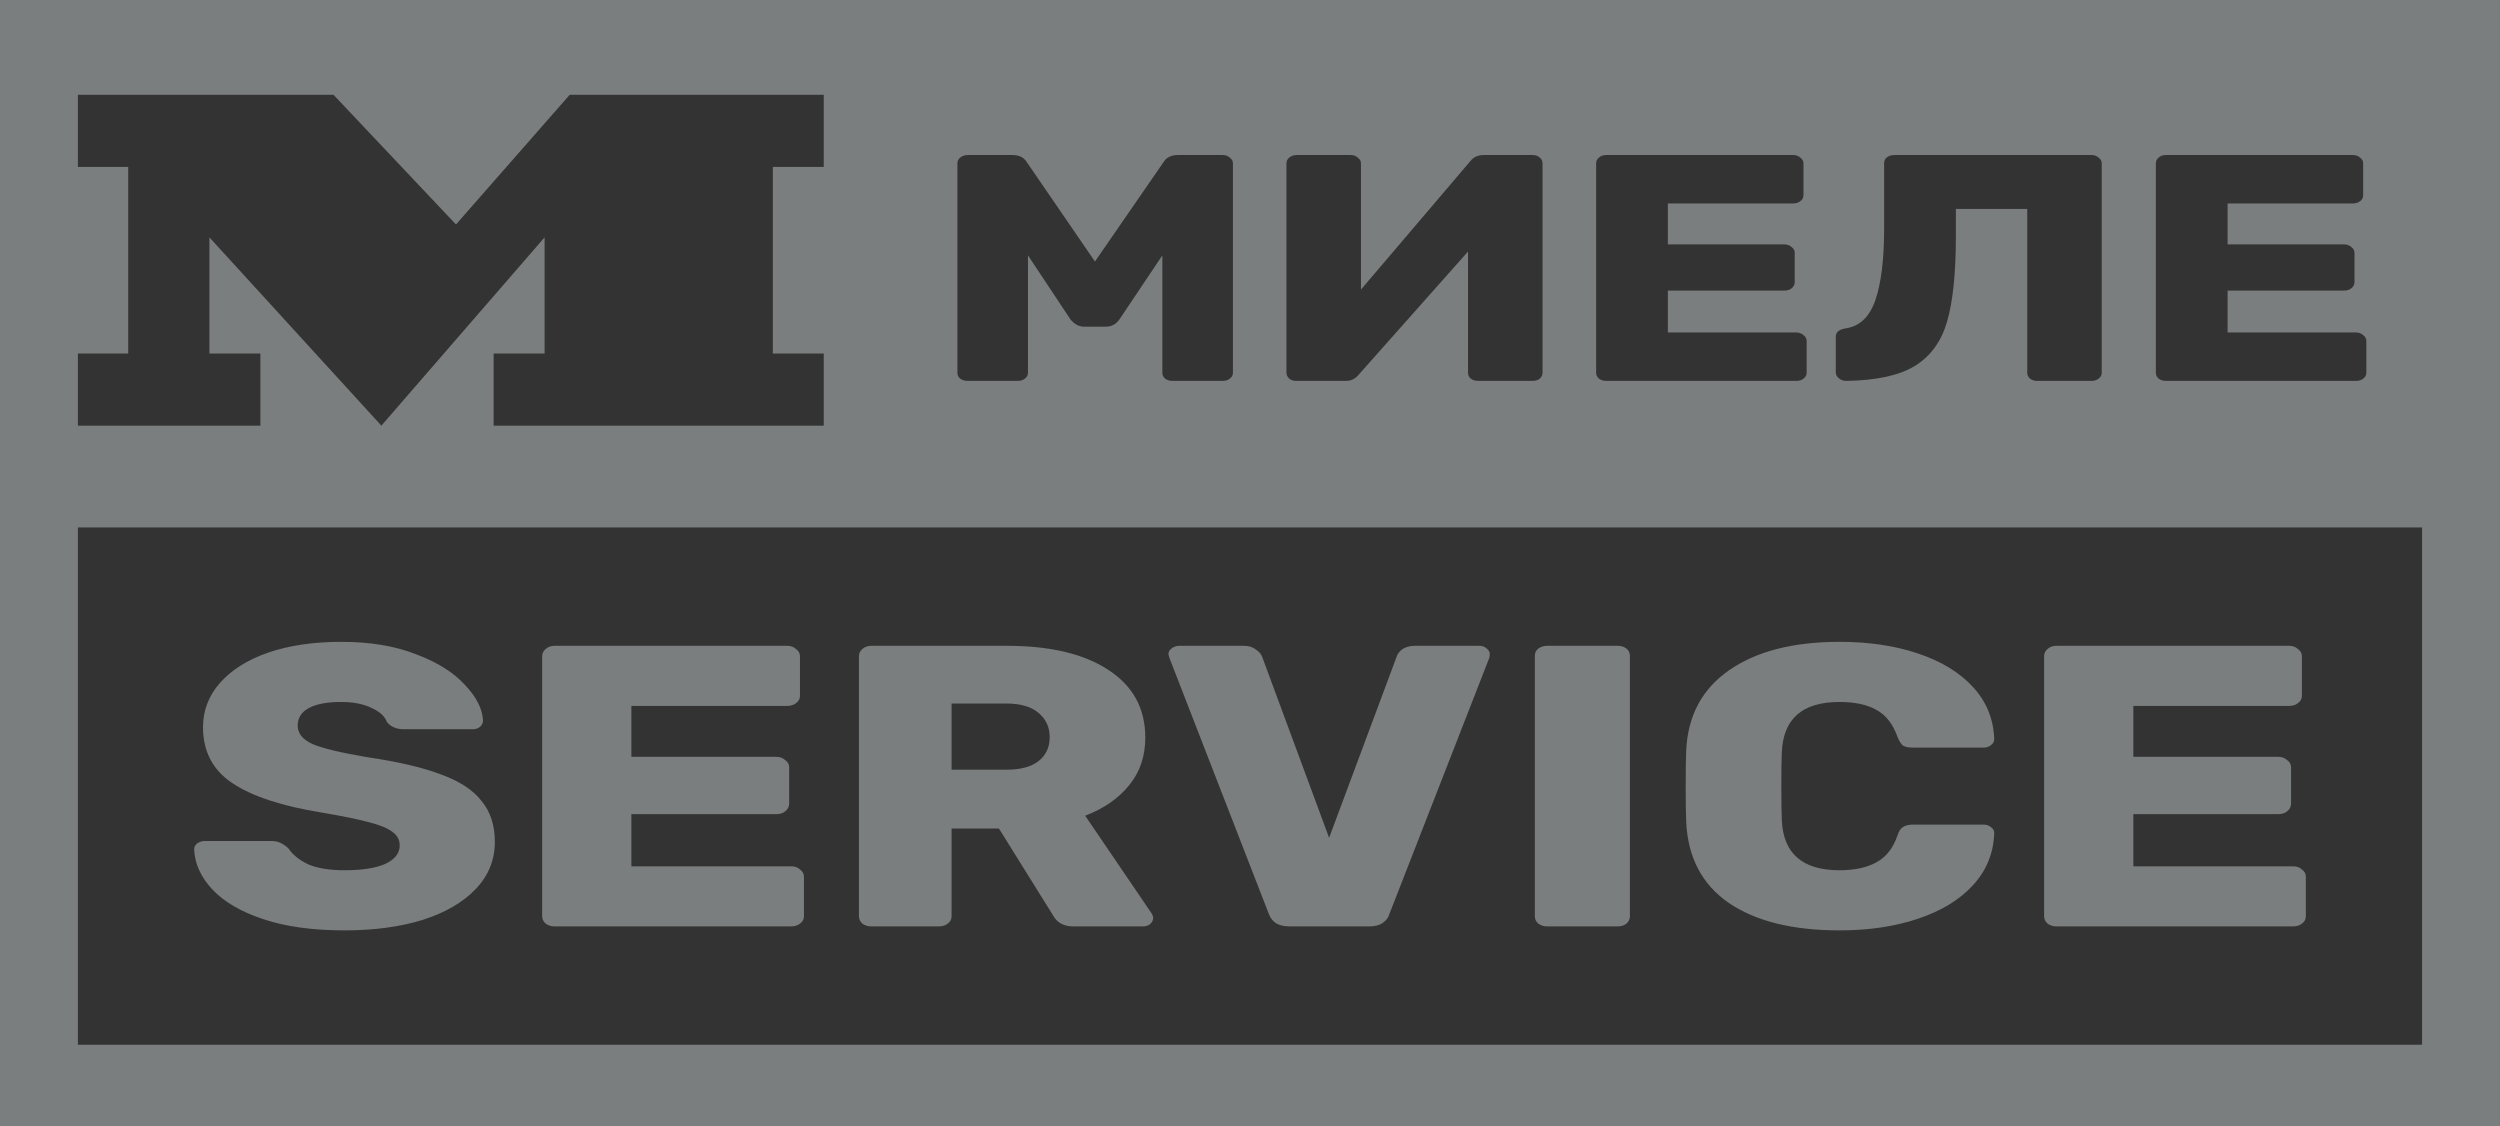 <?xml version="1.0" encoding="UTF-8" standalone="no"?>
<svg
   xmlns:dc="http://purl.org/dc/elements/1.1/"
   xmlns:cc="http://creativecommons.org/ns#"
   xmlns:rdf="http://www.w3.org/1999/02/22-rdf-syntax-ns#"
   xmlns:svg="http://www.w3.org/2000/svg"
   xmlns="http://www.w3.org/2000/svg"
   xmlns:sodipodi="http://sodipodi.sourceforge.net/DTD/sodipodi-0.dtd"
   xmlns:inkscape="http://www.inkscape.org/namespaces/inkscape"
   width="79.903"
   height="36"
   viewBox="0 0 79.903 36"
   version="1.1"
   id="svg28"
   sodipodi:docname="logo-inverse.svg"
   inkscape:export-filename="/home/filosof/fiork/logo.png"
   inkscape:export-xdpi="96"
   inkscape:export-ydpi="96"
   inkscape:version="0.92.3 (2405546, 2018-03-11)">
  <rect x="0" y="0" width="79.903" height="36" fill="#333333" stroke="none"/>
  <sodipodi:namedview
     pagecolor="#ffffff"
     bordercolor="#666666"
     borderopacity="1"
     objecttolerance="10"
     gridtolerance="10"
     guidetolerance="10"
     inkscape:pageopacity="0"
     inkscape:pageshadow="2"
     inkscape:window-width="1366"
     inkscape:window-height="715"
     id="namedview30"
     showgrid="false"
     inkscape:zoom="4.5976644"
     inkscape:cx="55.86739"
     inkscape:cy="19.994385"
     inkscape:window-x="-8"
     inkscape:window-y="22"
     inkscape:window-maximized="1"
     inkscape:current-layer="svg28" />
  <!-- Generator: Sketch 47 (45396) - http://www.bohemiancoding.com/sketch -->
  <title
     id="title2">miele_logo_red</title>
  <desc
     id="desc4">Created with Sketch.</desc>
  <defs
     id="defs6" />
  <path
     style="opacity:0.4;fill:#e3eded;fill-opacity:1;stroke-width:1.725;stroke-miterlimit:4;stroke-dasharray:none"
     d="M 0 0 L 0 36 L 79.902 36 L 79.902 0 L 0 0 z M 2.49 3.029 L 10.658 3.029 L 14.574 7.174 L 18.209 3.029 L 26.328 3.029 L 26.328 5.336 L 24.701 5.336 L 24.701 11.299 L 26.328 11.299 L 26.328 13.604 L 15.777 13.604 L 15.777 11.299 L 17.406 11.299 L 17.406 7.586 L 12.189 13.604 L 6.693 7.586 L 6.693 11.299 L 8.322 11.299 L 8.322 13.604 L 2.49 13.604 L 2.49 11.299 L 4.098 11.299 L 4.098 5.336 L 2.49 5.336 L 2.49 3.029 z M 30.93 4.955 L 32.361 4.955 C 32.572 4.955 32.725 5.03 32.818 5.182 L 34.996 8.359 L 37.188 5.182 C 37.28 5.03 37.433 4.955 37.645 4.955 L 39.076 4.955 C 39.169 4.955 39.246 4.982 39.305 5.037 C 39.372 5.085 39.406 5.147 39.406 5.223 L 39.406 11.916 C 39.406 11.992 39.372 12.053 39.305 12.102 C 39.246 12.15 39.169 12.174 39.076 12.174 L 37.467 12.174 C 37.382 12.174 37.306 12.15 37.238 12.102 C 37.179 12.047 37.15 11.985 37.15 11.916 L 37.15 8.162 L 35.781 10.205 C 35.671 10.363 35.524 10.441 35.338 10.441 L 34.654 10.441 C 34.485 10.441 34.338 10.363 34.211 10.205 L 32.855 8.162 L 32.855 11.916 C 32.855 11.992 32.821 12.053 32.754 12.102 C 32.695 12.15 32.618 12.174 32.525 12.174 L 30.93 12.174 C 30.837 12.174 30.757 12.15 30.689 12.102 C 30.63 12.053 30.6 11.992 30.6 11.916 L 30.6 5.223 C 30.6 5.147 30.63 5.085 30.689 5.037 C 30.757 4.982 30.837 4.955 30.93 4.955 z M 41.445 4.955 L 43.17 4.955 C 43.263 4.955 43.337 4.982 43.396 5.037 C 43.464 5.085 43.498 5.147 43.498 5.223 L 43.498 9.256 L 46.994 5.15 C 47.095 5.02 47.24 4.955 47.426 4.955 L 48.984 4.955 C 49.077 4.955 49.154 4.982 49.213 5.037 C 49.272 5.085 49.301 5.147 49.301 5.223 L 49.301 11.916 C 49.301 11.985 49.272 12.047 49.213 12.102 C 49.154 12.15 49.077 12.174 48.984 12.174 L 47.248 12.174 C 47.155 12.174 47.075 12.15 47.008 12.102 C 46.949 12.053 46.92 11.992 46.92 11.916 L 46.92 8.039 L 43.422 11.979 C 43.371 12.04 43.312 12.089 43.244 12.123 C 43.185 12.157 43.102 12.174 42.992 12.174 L 41.434 12.174 C 41.341 12.174 41.264 12.15 41.205 12.102 C 41.146 12.047 41.117 11.982 41.117 11.906 L 41.117 5.223 C 41.117 5.147 41.146 5.085 41.205 5.037 C 41.273 4.982 41.352 4.955 41.445 4.955 z M 51.33 4.955 L 57.311 4.955 C 57.403 4.955 57.48 4.982 57.539 5.037 C 57.607 5.085 57.641 5.147 57.641 5.223 L 57.641 6.244 C 57.641 6.32 57.607 6.382 57.539 6.43 C 57.48 6.478 57.403 6.502 57.311 6.502 L 53.307 6.502 L 53.307 7.812 L 57.031 7.812 C 57.124 7.812 57.201 7.84 57.26 7.895 C 57.327 7.943 57.361 8.004 57.361 8.08 L 57.361 9.02 C 57.361 9.095 57.327 9.16 57.26 9.215 C 57.201 9.263 57.124 9.287 57.031 9.287 L 53.307 9.287 L 53.307 10.627 L 57.412 10.627 C 57.505 10.627 57.582 10.656 57.641 10.711 C 57.708 10.759 57.742 10.821 57.742 10.896 L 57.742 11.916 C 57.742 11.992 57.708 12.053 57.641 12.102 C 57.582 12.15 57.505 12.174 57.412 12.174 L 51.33 12.174 C 51.246 12.174 51.171 12.15 51.104 12.102 C 51.044 12.047 51.014 11.985 51.014 11.916 L 51.014 5.223 C 51.014 5.147 51.044 5.085 51.104 5.037 C 51.163 4.982 51.237 4.955 51.33 4.955 z M 60.549 4.955 L 66.846 4.955 C 66.939 4.955 67.013 4.982 67.072 5.037 C 67.14 5.085 67.174 5.147 67.174 5.223 L 67.174 11.916 C 67.174 11.992 67.14 12.053 67.072 12.102 C 67.013 12.15 66.939 12.174 66.846 12.174 L 65.109 12.174 C 65.025 12.174 64.948 12.15 64.881 12.102 C 64.822 12.047 64.793 11.985 64.793 11.916 L 64.793 6.678 L 62.512 6.678 L 62.512 7.545 C 62.512 8.714 62.42 9.621 62.234 10.268 C 62.049 10.914 61.702 11.39 61.195 11.699 C 60.697 12.002 59.967 12.16 59.004 12.174 C 58.919 12.174 58.843 12.147 58.775 12.092 C 58.708 12.037 58.674 11.975 58.674 11.906 L 58.674 10.762 C 58.674 10.617 58.779 10.529 58.99 10.494 C 59.438 10.432 59.756 10.129 59.941 9.586 C 60.127 9.043 60.219 8.28 60.219 7.297 L 60.219 5.213 C 60.219 5.137 60.249 5.075 60.309 5.027 C 60.376 4.979 60.456 4.955 60.549 4.955 z M 69.221 4.955 L 75.201 4.955 C 75.294 4.955 75.371 4.982 75.43 5.037 C 75.497 5.085 75.529 5.147 75.529 5.223 L 75.529 6.244 C 75.529 6.32 75.497 6.382 75.43 6.43 C 75.371 6.478 75.294 6.502 75.201 6.502 L 71.197 6.502 L 71.197 7.812 L 74.922 7.812 C 75.015 7.812 75.091 7.84 75.15 7.895 C 75.218 7.943 75.252 8.004 75.252 8.08 L 75.252 9.02 C 75.252 9.095 75.218 9.16 75.15 9.215 C 75.091 9.263 75.015 9.287 74.922 9.287 L 71.197 9.287 L 71.197 10.627 L 75.303 10.627 C 75.396 10.627 75.47 10.656 75.529 10.711 C 75.597 10.759 75.631 10.821 75.631 10.896 L 75.631 11.916 C 75.631 11.992 75.597 12.053 75.529 12.102 C 75.47 12.15 75.396 12.174 75.303 12.174 L 69.221 12.174 C 69.136 12.174 69.06 12.15 68.992 12.102 C 68.933 12.047 68.904 11.985 68.904 11.916 L 68.904 5.223 C 68.904 5.147 68.933 5.085 68.992 5.037 C 69.051 4.982 69.128 4.955 69.221 4.955 z M 2.49 16.859 L 77.412 16.859 L 77.412 33.391 L 2.49 33.391 L 2.49 16.859 z M 10.9 20.514 C 10.018 20.514 9.241 20.629 8.568 20.859 C 7.907 21.09 7.393 21.414 7.025 21.832 C 6.668 22.242 6.488 22.713 6.488 23.242 C 6.488 24.019 6.803 24.617 7.434 25.035 C 8.064 25.454 9.016 25.766 10.287 25.971 C 10.938 26.082 11.437 26.183 11.783 26.277 C 12.13 26.363 12.382 26.466 12.539 26.586 C 12.697 26.697 12.775 26.842 12.775 27.021 C 12.775 27.269 12.623 27.464 12.318 27.609 C 12.014 27.746 11.579 27.814 11.012 27.814 C 10.529 27.814 10.14 27.751 9.846 27.623 C 9.562 27.486 9.351 27.316 9.215 27.111 C 9.12 27.026 9.031 26.966 8.947 26.932 C 8.874 26.897 8.774 26.879 8.648 26.879 L 6.553 26.879 C 6.458 26.879 6.374 26.906 6.301 26.957 C 6.238 27.008 6.205 27.072 6.205 27.148 C 6.226 27.61 6.421 28.037 6.789 28.43 C 7.157 28.823 7.698 29.138 8.412 29.377 C 9.126 29.616 9.993 29.736 11.012 29.736 C 11.947 29.736 12.775 29.626 13.5 29.404 C 14.225 29.174 14.792 28.845 15.201 28.418 C 15.611 27.991 15.816 27.487 15.816 26.906 C 15.816 26.377 15.674 25.941 15.391 25.6 C 15.118 25.249 14.688 24.967 14.1 24.754 C 13.522 24.532 12.739 24.348 11.752 24.203 C 10.891 24.058 10.301 23.916 9.986 23.779 C 9.671 23.634 9.514 23.439 9.514 23.191 C 9.514 22.944 9.635 22.755 9.877 22.627 C 10.119 22.499 10.459 22.436 10.9 22.436 C 11.289 22.436 11.614 22.499 11.877 22.627 C 12.14 22.747 12.302 22.897 12.365 23.076 C 12.491 23.23 12.671 23.307 12.902 23.307 L 15.107 23.307 C 15.202 23.307 15.281 23.28 15.344 23.229 C 15.407 23.169 15.438 23.1 15.438 23.023 C 15.416 22.648 15.223 22.269 14.855 21.885 C 14.498 21.492 13.978 21.166 13.295 20.91 C 12.623 20.645 11.825 20.514 10.9 20.514 z M 58.793 20.514 C 57.312 20.514 56.135 20.816 55.264 21.422 C 54.402 22.02 53.945 22.874 53.893 23.984 C 53.882 24.223 53.877 24.609 53.877 25.139 C 53.877 25.66 53.882 26.035 53.893 26.266 C 53.945 27.401 54.397 28.264 55.248 28.854 C 56.109 29.443 57.291 29.736 58.793 29.736 C 59.728 29.736 60.562 29.613 61.297 29.365 C 62.043 29.118 62.632 28.759 63.062 28.289 C 63.493 27.819 63.717 27.264 63.738 26.623 C 63.738 26.546 63.702 26.483 63.629 26.432 C 63.566 26.38 63.487 26.355 63.393 26.355 L 61.156 26.355 C 61.009 26.355 60.898 26.38 60.824 26.432 C 60.751 26.474 60.692 26.559 60.65 26.688 C 60.514 27.097 60.29 27.388 59.975 27.559 C 59.67 27.729 59.276 27.814 58.793 27.814 C 57.606 27.814 56.991 27.277 56.949 26.201 C 56.939 25.954 56.934 25.59 56.934 25.111 C 56.934 24.633 56.939 24.279 56.949 24.049 C 56.991 22.973 57.606 22.436 58.793 22.436 C 59.287 22.436 59.681 22.521 59.975 22.691 C 60.279 22.854 60.503 23.144 60.65 23.562 C 60.703 23.691 60.761 23.781 60.824 23.832 C 60.898 23.875 61.009 23.895 61.156 23.895 L 63.393 23.895 C 63.487 23.895 63.566 23.87 63.629 23.818 C 63.702 23.767 63.738 23.704 63.738 23.627 C 63.717 22.986 63.493 22.431 63.062 21.961 C 62.632 21.491 62.043 21.132 61.297 20.885 C 60.562 20.637 59.728 20.514 58.793 20.514 z M 17.723 20.641 C 17.607 20.641 17.513 20.676 17.439 20.744 C 17.366 20.804 17.328 20.881 17.328 20.975 L 17.328 29.289 C 17.328 29.374 17.366 29.451 17.439 29.52 C 17.523 29.579 17.618 29.609 17.723 29.609 L 25.285 29.609 C 25.401 29.609 25.495 29.579 25.568 29.52 C 25.652 29.46 25.695 29.383 25.695 29.289 L 25.695 28.02 C 25.695 27.926 25.652 27.849 25.568 27.789 C 25.495 27.721 25.401 27.688 25.285 27.688 L 20.18 27.688 L 20.18 26.021 L 24.812 26.021 C 24.928 26.021 25.022 25.991 25.096 25.932 C 25.18 25.863 25.223 25.783 25.223 25.689 L 25.223 24.523 C 25.223 24.429 25.18 24.353 25.096 24.293 C 25.022 24.225 24.928 24.189 24.812 24.189 L 20.18 24.189 L 20.18 22.562 L 25.158 22.562 C 25.274 22.562 25.37 22.532 25.443 22.473 C 25.527 22.413 25.568 22.336 25.568 22.242 L 25.568 20.975 C 25.568 20.881 25.527 20.804 25.443 20.744 C 25.37 20.676 25.274 20.641 25.158 20.641 L 17.723 20.641 z M 27.846 20.641 C 27.73 20.641 27.636 20.676 27.562 20.744 C 27.489 20.804 27.453 20.881 27.453 20.975 L 27.453 29.289 C 27.453 29.374 27.489 29.451 27.562 29.52 C 27.647 29.579 27.741 29.609 27.846 29.609 L 30.004 29.609 C 30.119 29.609 30.216 29.579 30.289 29.52 C 30.373 29.46 30.414 29.383 30.414 29.289 L 30.414 26.482 L 31.928 26.482 L 33.66 29.262 C 33.786 29.492 34.002 29.609 34.307 29.609 L 36.527 29.609 C 36.622 29.609 36.701 29.582 36.764 29.531 C 36.827 29.471 36.857 29.408 36.857 29.34 C 36.857 29.297 36.842 29.25 36.811 29.199 L 34.684 26.072 C 35.282 25.842 35.75 25.518 36.086 25.1 C 36.433 24.681 36.605 24.172 36.605 23.574 C 36.605 22.643 36.212 21.923 35.424 21.41 C 34.647 20.898 33.566 20.641 32.18 20.641 L 27.846 20.641 z M 37.689 20.641 C 37.595 20.641 37.511 20.671 37.438 20.73 C 37.374 20.782 37.344 20.842 37.344 20.91 L 37.375 21.025 L 40.559 29.225 C 40.601 29.336 40.672 29.429 40.777 29.506 C 40.893 29.574 41.04 29.609 41.219 29.609 L 43.756 29.609 C 43.934 29.609 44.077 29.574 44.182 29.506 C 44.297 29.429 44.371 29.336 44.402 29.225 L 47.6 21.025 C 47.61 20.991 47.615 20.953 47.615 20.91 C 47.615 20.842 47.585 20.782 47.521 20.73 C 47.458 20.671 47.38 20.641 47.285 20.641 L 45.221 20.641 C 45.063 20.641 44.933 20.676 44.828 20.744 C 44.734 20.812 44.67 20.892 44.639 20.986 L 42.48 26.777 L 40.338 20.986 C 40.306 20.901 40.238 20.824 40.133 20.756 C 40.038 20.679 39.911 20.641 39.754 20.641 L 37.689 20.641 z M 49.447 20.641 C 49.342 20.641 49.248 20.671 49.164 20.73 C 49.091 20.79 49.055 20.867 49.055 20.961 L 49.055 29.289 C 49.055 29.374 49.091 29.451 49.164 29.52 C 49.248 29.579 49.342 29.609 49.447 29.609 L 51.701 29.609 C 51.817 29.609 51.911 29.579 51.984 29.52 C 52.058 29.451 52.094 29.374 52.094 29.289 L 52.094 20.961 C 52.094 20.867 52.058 20.79 51.984 20.73 C 51.911 20.671 51.817 20.641 51.701 20.641 L 49.447 20.641 z M 65.725 20.641 C 65.609 20.641 65.515 20.676 65.441 20.744 C 65.368 20.804 65.332 20.881 65.332 20.975 L 65.332 29.289 C 65.332 29.374 65.368 29.451 65.441 29.52 C 65.525 29.579 65.62 29.609 65.725 29.609 L 73.287 29.609 C 73.403 29.609 73.499 29.579 73.572 29.52 C 73.656 29.46 73.697 29.383 73.697 29.289 L 73.697 28.02 C 73.697 27.926 73.656 27.849 73.572 27.789 C 73.499 27.721 73.403 27.688 73.287 27.688 L 68.184 27.688 L 68.184 26.021 L 72.814 26.021 C 72.93 26.021 73.026 25.991 73.1 25.932 C 73.184 25.863 73.225 25.783 73.225 25.689 L 73.225 24.523 C 73.225 24.429 73.184 24.353 73.1 24.293 C 73.026 24.225 72.93 24.189 72.814 24.189 L 68.184 24.189 L 68.184 22.562 L 73.162 22.562 C 73.278 22.562 73.372 22.532 73.445 22.473 C 73.529 22.413 73.572 22.336 73.572 22.242 L 73.572 20.975 C 73.572 20.881 73.529 20.804 73.445 20.744 C 73.372 20.676 73.278 20.641 73.162 20.641 L 65.725 20.641 z M 30.414 22.486 L 32.164 22.486 C 32.616 22.486 32.956 22.585 33.188 22.781 C 33.429 22.978 33.549 23.238 33.549 23.562 C 33.549 23.887 33.429 24.142 33.188 24.33 C 32.956 24.509 32.616 24.6 32.164 24.6 L 30.414 24.6 L 30.414 22.486 z "
     id="rect1507" />
</svg>
